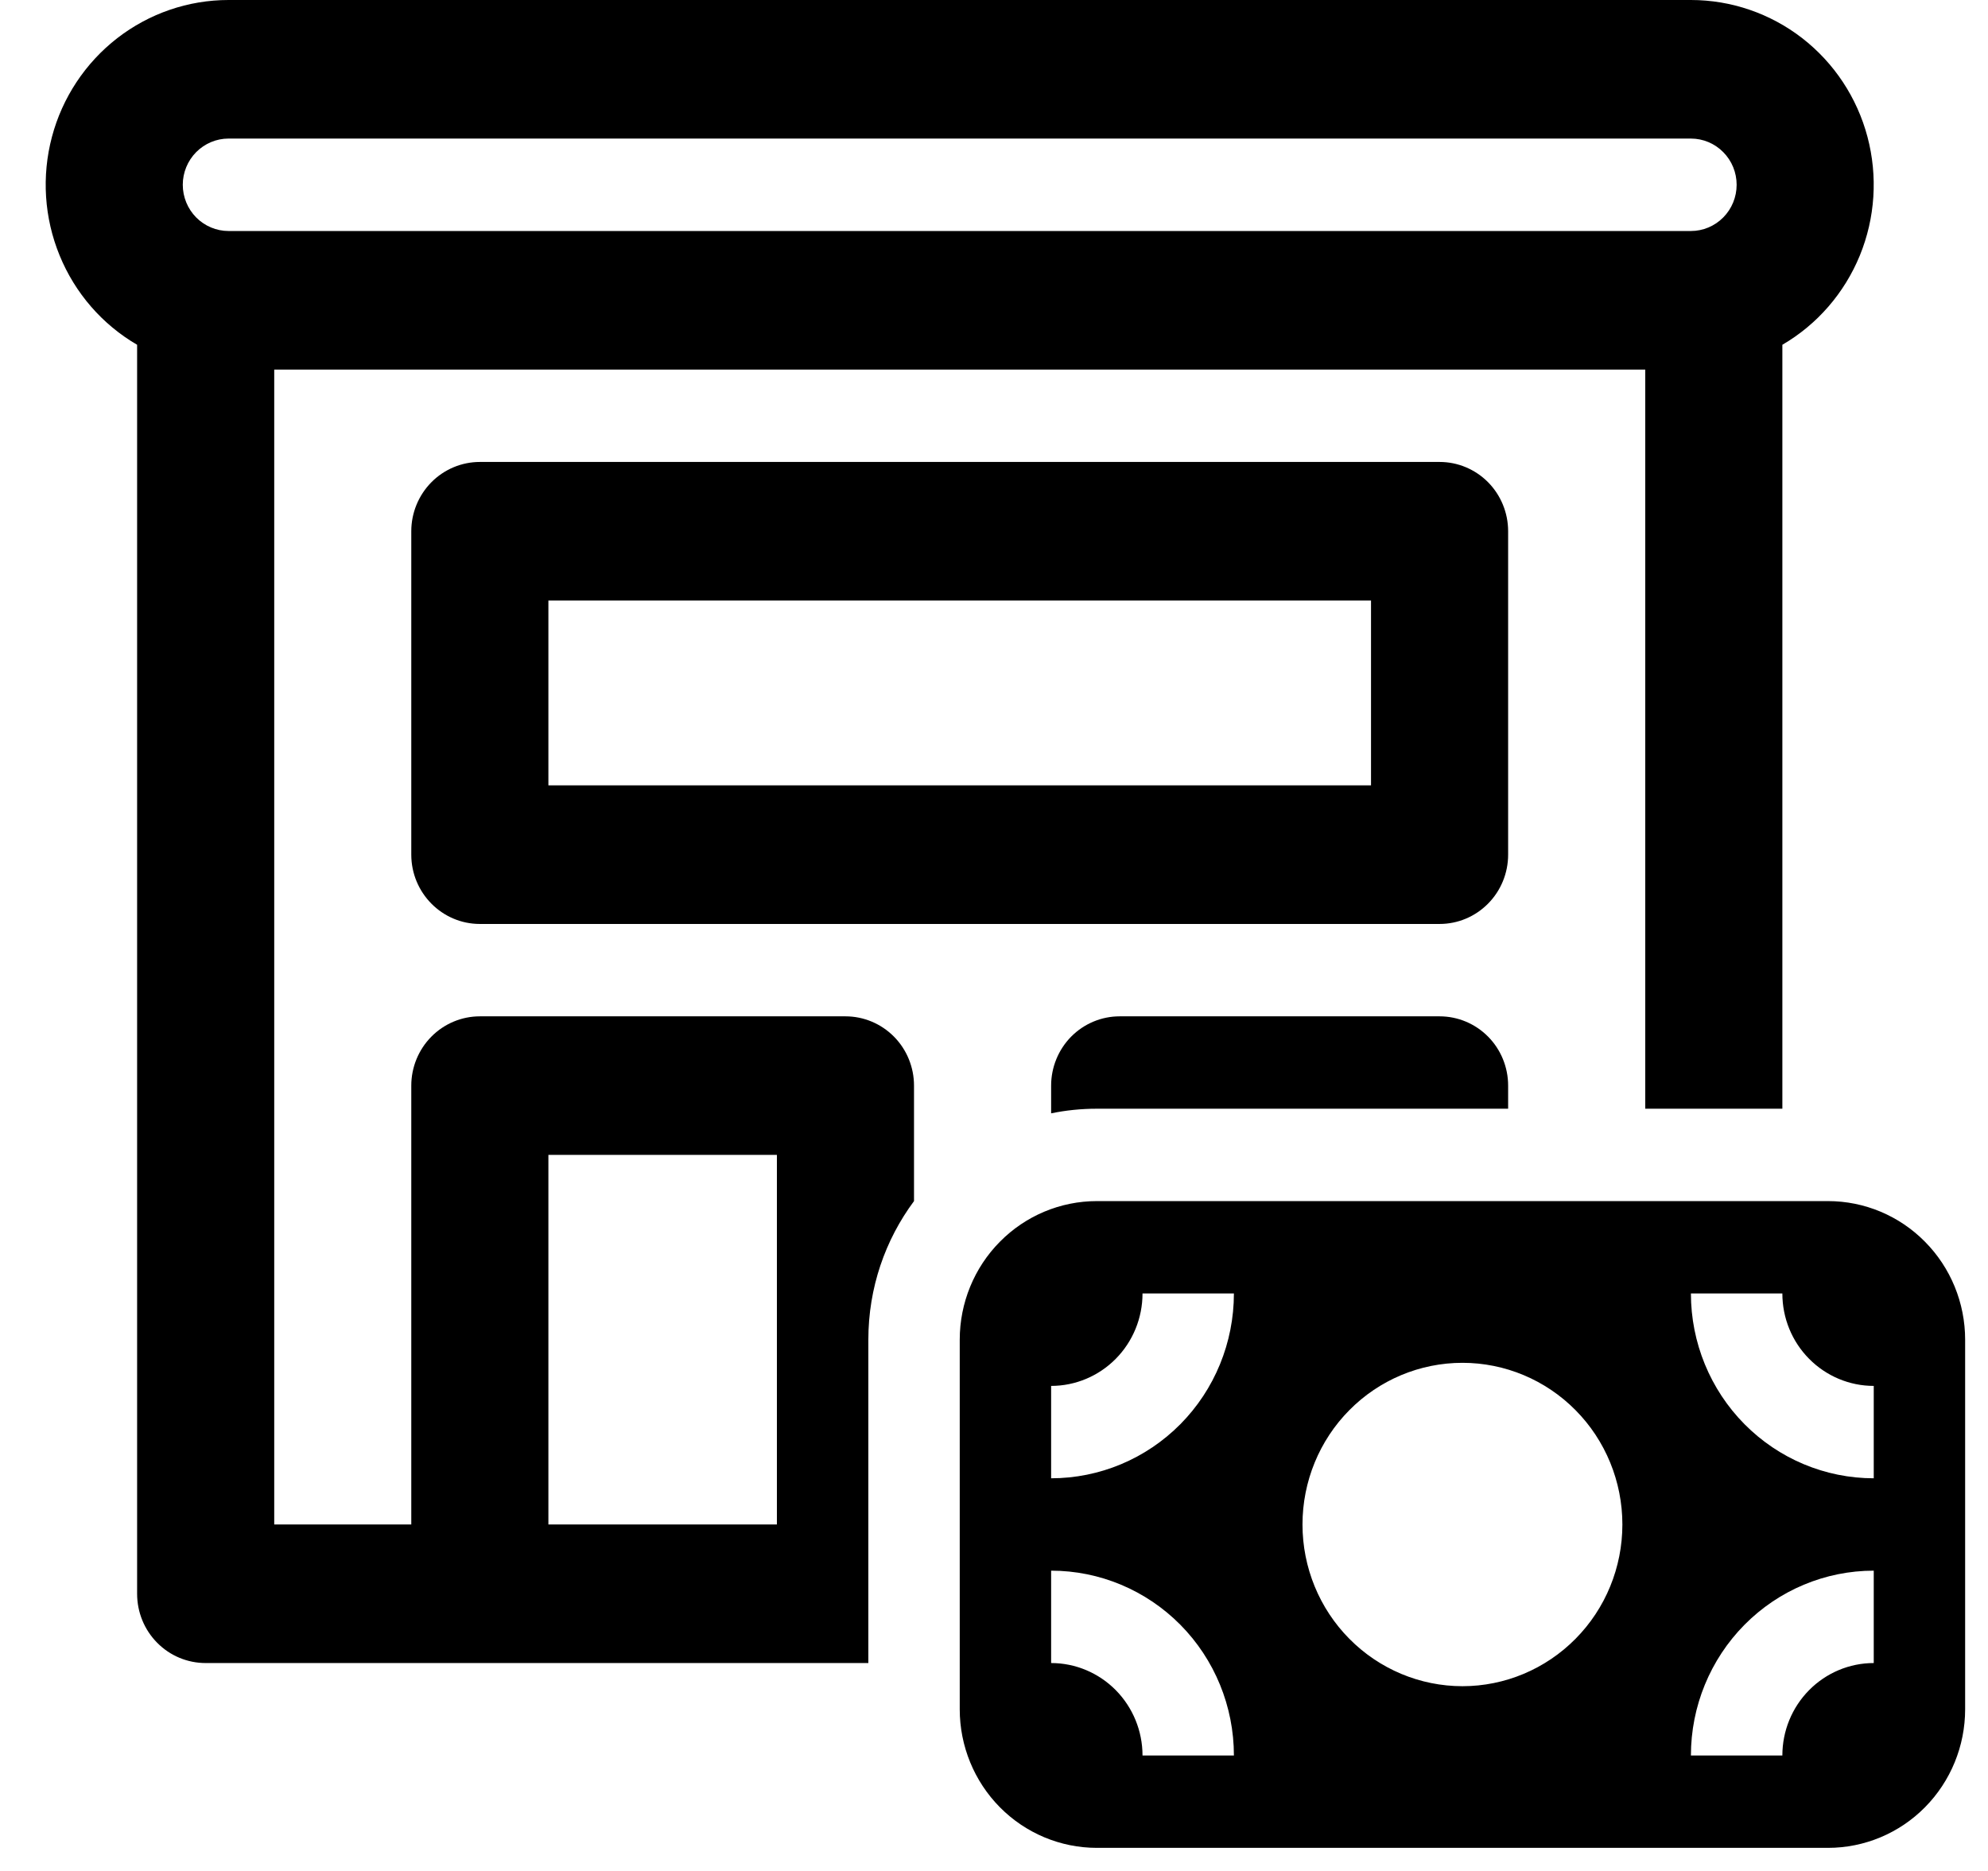 <svg width="34" height="32" viewBox="0 0 34 32" xmlns="http://www.w3.org/2000/svg">
<path d="M8.207 7.901C7.896 7.901 7.598 8.026 7.378 8.248C7.158 8.471 7.034 8.772 7.034 9.086V14.617C7.034 15.271 7.56 15.803 8.207 15.803H24.621C24.932 15.803 25.23 15.678 25.45 15.455C25.67 15.233 25.793 14.932 25.793 14.617V9.086C25.793 8.772 25.67 8.471 25.45 8.248C25.23 8.026 24.932 7.901 24.621 7.901H8.207ZM9.379 13.432V10.272H23.448V13.432H9.379ZM19.149 17.383C18.838 17.383 18.54 17.508 18.32 17.73C18.101 17.952 17.977 18.254 17.977 18.568V19.042C18.23 18.99 18.491 18.963 18.759 18.963H25.793V18.568C25.793 18.254 25.67 17.952 25.45 17.73C25.23 17.508 24.932 17.383 24.621 17.383H19.149ZM15.632 18.568V20.543C15.141 21.204 14.851 22.024 14.851 22.914V28.444H3.517C3.206 28.444 2.908 28.32 2.688 28.097C2.468 27.875 2.345 27.574 2.345 27.259V5.897C1.749 5.55 1.283 5.013 1.02 4.37C0.756 3.727 0.71 3.014 0.888 2.342C1.066 1.67 1.459 1.077 2.005 0.653C2.551 0.23 3.22 3.06086e-05 3.908 0H28.919C29.608 3.06086e-05 30.277 0.23 30.823 0.653C31.369 1.077 31.761 1.67 31.939 2.342C32.117 3.014 32.071 3.727 31.808 4.37C31.544 5.013 31.079 5.55 30.483 5.897V18.963H28.138V6.321H4.69V26.074H7.034V18.568C7.034 18.254 7.158 17.952 7.378 17.73C7.598 17.508 7.896 17.383 8.207 17.383H14.46C14.771 17.383 15.069 17.508 15.289 17.73C15.509 17.952 15.632 18.254 15.632 18.568V18.568ZM3.126 3.16C3.126 3.37 3.209 3.571 3.355 3.719C3.502 3.867 3.701 3.951 3.908 3.951H28.919C29.127 3.951 29.326 3.867 29.472 3.719C29.619 3.571 29.701 3.37 29.701 3.16C29.701 2.951 29.619 2.75 29.472 2.602C29.326 2.454 29.127 2.37 28.919 2.37H3.908C3.701 2.37 3.502 2.454 3.355 2.602C3.209 2.75 3.126 2.951 3.126 3.16ZM13.287 26.074V19.753H9.379V26.074H13.287ZM16.414 22.914C16.414 22.285 16.661 21.682 17.101 21.238C17.54 20.793 18.137 20.543 18.759 20.543H31.264C31.886 20.543 32.483 20.793 32.922 21.238C33.362 21.682 33.609 22.285 33.609 22.914V29.235C33.609 29.863 33.362 30.466 32.922 30.911C32.483 31.355 31.886 31.605 31.264 31.605H18.759C18.137 31.605 17.54 31.355 17.101 30.911C16.661 30.466 16.414 29.863 16.414 29.235V22.914ZM32.046 23.704C31.631 23.704 31.234 23.537 30.941 23.241C30.647 22.945 30.483 22.543 30.483 22.123H28.919C28.919 22.962 29.249 23.766 29.835 24.358C30.422 24.951 31.217 25.284 32.046 25.284V23.704ZM32.046 26.864C31.217 26.864 30.422 27.197 29.835 27.79C29.249 28.383 28.919 29.186 28.919 30.025H30.483C30.483 29.606 30.647 29.204 30.941 28.907C31.234 28.611 31.631 28.444 32.046 28.444V26.864ZM19.54 22.123C19.54 22.543 19.375 22.945 19.082 23.241C18.789 23.537 18.392 23.704 17.977 23.704V25.284C18.806 25.284 19.601 24.951 20.188 24.358C20.774 23.766 21.103 22.962 21.103 22.123H19.54ZM21.103 30.025C21.103 29.186 20.774 28.383 20.188 27.79C19.601 27.197 18.806 26.864 17.977 26.864V28.444C18.392 28.444 18.789 28.611 19.082 28.907C19.375 29.204 19.54 29.606 19.54 30.025H21.103ZM27.747 26.074C27.747 25.341 27.459 24.637 26.946 24.119C26.433 23.6 25.737 23.309 25.012 23.309C24.286 23.309 23.59 23.6 23.077 24.119C22.564 24.637 22.276 25.341 22.276 26.074C22.276 26.808 22.564 27.511 23.077 28.029C23.59 28.548 24.286 28.84 25.012 28.84C25.737 28.84 26.433 28.548 26.946 28.029C27.459 27.511 27.747 26.808 27.747 26.074V26.074Z"/>
</svg>
